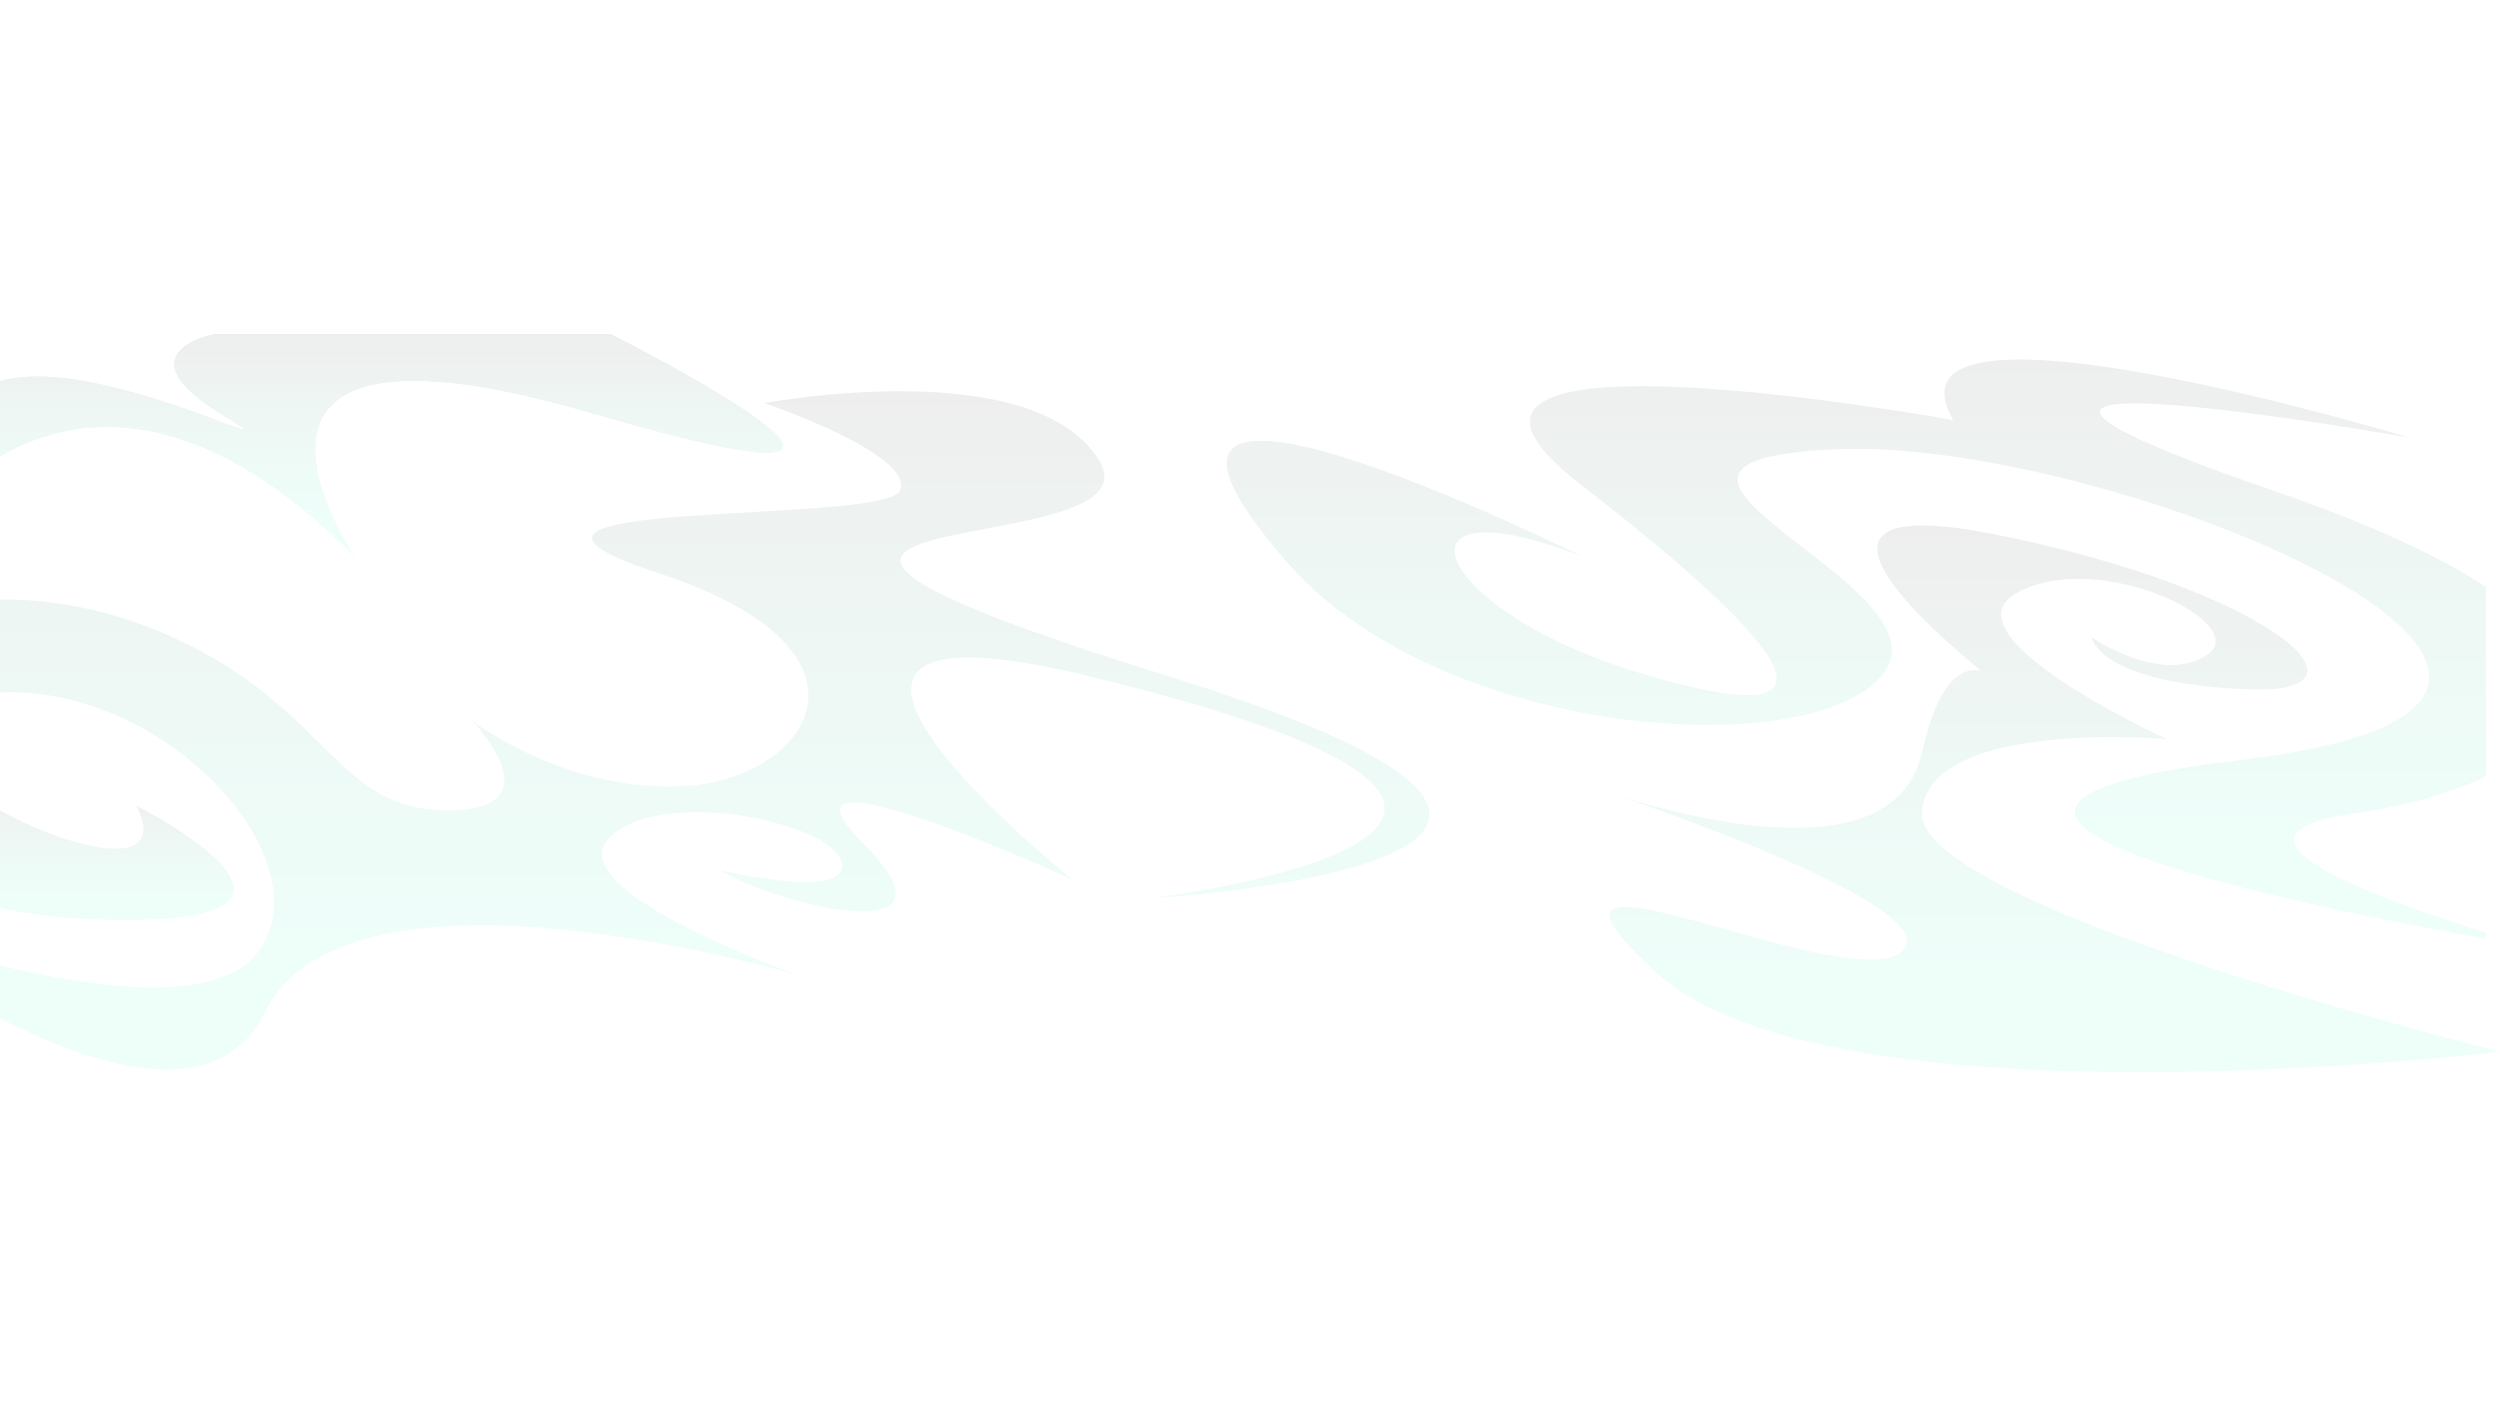 <svg width="1920" height="1080" viewBox="0 0 1920 1080" fill="none" xmlns="http://www.w3.org/2000/svg">
<g clip-path="url(#clip0_27_54756)">
<g style="mix-blend-mode:screen" opacity="0.07">
<path d="M272.219 427.23C272.219 427.23 132.339 222.975 454.462 317.244C776.585 411.512 468.83 256.586 468.83 256.586H164.971C164.971 256.586 90.735 270.109 171.785 319.198C252.836 368.287 -0.067 229.837 -31 321.173V373.214C7.787 337.669 116.273 269.91 272.219 427.23Z" fill="url(#paint0_linear_27_54756)"/>
<path d="M104.483 618.579C136.156 679.317 27.789 646.166 -31 602.981V689.63C1.909 699.182 35.866 704.675 70.113 705.986C294.22 714.802 104.483 618.579 104.483 618.579Z" fill="url(#paint1_linear_27_54756)"/>
<path d="M203.478 777.395C268.102 645.747 614.564 749.47 614.564 749.47C614.564 749.47 428.964 684.523 467.531 643.972C506.098 603.42 638.024 631.345 646.277 661.924C654.53 692.502 552.777 668.227 552.777 668.227C598.138 696.152 746.61 731.318 662.683 647.502C578.755 563.686 823.544 675.428 823.544 675.428C823.544 675.428 536.252 446.04 837.292 519.504C1317.14 636.671 884.052 689.849 884.052 689.849C884.052 689.849 1355.65 661.924 897.8 519.504C439.955 377.084 895.043 436.565 844.167 353.646C793.29 270.728 587.068 309.564 587.068 309.564C587.068 309.564 701.19 348.321 691.558 376.266C681.926 404.212 324.454 380.774 505.958 440.295C687.461 499.816 621.438 596.239 529.318 603.44C437.197 610.641 362.961 553.872 362.961 553.872C362.961 553.872 428.904 622.369 343.717 622.369C258.531 622.369 252.976 545.754 137.475 491.678C65.377 457.908 4.549 457.868 -31 462.616V535.84C109.859 504.264 254.354 657.515 197.983 731.438C163.552 776.558 51.269 756.172 -31 733.433V765.208C51.189 812.582 164.092 857.561 203.478 777.395Z" fill="url(#paint2_linear_27_54756)"/>
<path d="M272.219 427.23C272.219 427.23 132.339 222.975 454.462 317.244C776.585 411.512 468.83 256.586 468.83 256.586H164.971C164.971 256.586 90.735 270.109 171.785 319.198C252.836 368.287 -0.067 229.837 -31 321.173V373.214C7.787 337.669 116.273 269.91 272.219 427.23Z" fill="url(#paint3_linear_27_54756)"/>
<path d="M1807.28 624.862C1844.37 619.636 1880.39 609.863 1909.19 596.398V450.667C1873.8 427.449 1821.27 402.795 1747.55 377.403C1392.73 255.149 1850.58 336.173 1850.58 336.173C1850.58 336.173 1436.06 210.588 1500 322.609C1500 322.609 1042.16 239.032 1213.33 371.598C1384.5 504.165 1423.69 565.96 1260.85 517.329C1098.01 468.699 1060.8 367.091 1215.47 427.569C1215.47 427.569 807.138 224.292 988.622 431.977C1107.66 568.214 1392.83 586.644 1446.45 517.409C1500.06 448.174 1198.9 353.846 1411.32 345.009C1623.74 336.173 2106.32 538.034 1720.67 583.633C1396.59 621.99 1778.78 697.788 1909.11 721.026V716.139C1833.27 692.821 1687.76 641.757 1807.28 624.862Z" fill="url(#paint4_linear_27_54756)"/>
<path d="M1476.04 623.606C1481.7 551.439 1664.24 567.635 1664.24 567.635C1664.24 567.635 1486.87 486.632 1550.8 454.258C1614.72 421.884 1730.22 479.311 1695.17 502.868C1660.12 526.425 1606.55 489.584 1606.55 489.584C1606.55 489.584 1610.55 524.072 1724.05 529.338C1837.55 534.604 1740.53 451.286 1530.22 410.036C1369.13 378.46 1466.85 470.375 1521.46 515.175C1506.24 511.984 1488.31 523.035 1476.08 577.948C1456.1 667.828 1306.23 630.986 1244.86 611.857C1314.14 635.794 1495.29 702.436 1460.1 731.159C1416.79 766.505 1138.37 625.102 1272.44 747.356C1406.5 869.61 1920 807.755 1920 807.755C1920 807.755 1470.37 695.793 1476.04 623.606Z" fill="url(#paint5_linear_27_54756)"/>
<path d="M272.219 427.23C272.219 427.23 132.339 222.975 454.462 317.244C776.585 411.512 468.83 256.586 468.83 256.586H164.971C164.971 256.586 90.735 270.109 171.785 319.198C252.836 368.287 -0.067 229.837 -31 321.173V373.214C7.787 337.669 116.273 269.91 272.219 427.23Z" fill="url(#paint6_linear_27_54756)"/>
</g>
</g>
<defs>
<linearGradient id="paint0_linear_27_54756" x1="285.228" y1="427.23" x2="285.228" y2="256.586" gradientUnits="userSpaceOnUse">
<stop stop-color="#00FFB1"/>
<stop offset="0.09" stop-color="#00F9AD"/>
<stop offset="0.22" stop-color="#00E7A1"/>
<stop offset="0.36" stop-color="#00CB8D"/>
<stop offset="0.52" stop-color="#00A371"/>
<stop offset="0.69" stop-color="#006F4D"/>
<stop offset="0.87" stop-color="#003222"/>
<stop offset="1"/>
</linearGradient>
<linearGradient id="paint1_linear_27_54756" x1="74.229" y1="706.545" x2="74.229" y2="602.981" gradientUnits="userSpaceOnUse">
<stop stop-color="#00FFB1"/>
<stop offset="0.09" stop-color="#00F9AD"/>
<stop offset="0.22" stop-color="#00E7A1"/>
<stop offset="0.36" stop-color="#00CB8D"/>
<stop offset="0.52" stop-color="#00A371"/>
<stop offset="0.69" stop-color="#006F4D"/>
<stop offset="0.87" stop-color="#003222"/>
<stop offset="1"/>
</linearGradient>
<linearGradient id="paint2_linear_27_54756" x1="533.394" y1="821.378" x2="533.394" y2="300.508" gradientUnits="userSpaceOnUse">
<stop stop-color="#00FFB1"/>
<stop offset="0.09" stop-color="#00F9AD"/>
<stop offset="0.22" stop-color="#00E7A1"/>
<stop offset="0.36" stop-color="#00CB8D"/>
<stop offset="0.52" stop-color="#00A371"/>
<stop offset="0.69" stop-color="#006F4D"/>
<stop offset="0.87" stop-color="#003222"/>
<stop offset="1"/>
</linearGradient>
<linearGradient id="paint3_linear_27_54756" x1="285.228" y1="427.23" x2="285.228" y2="256.586" gradientUnits="userSpaceOnUse">
<stop stop-color="#00FFB1"/>
<stop offset="0.09" stop-color="#00F9AD"/>
<stop offset="0.22" stop-color="#00E7A1"/>
<stop offset="0.36" stop-color="#00CB8D"/>
<stop offset="0.52" stop-color="#00A371"/>
<stop offset="0.69" stop-color="#006F4D"/>
<stop offset="0.87" stop-color="#003222"/>
<stop offset="1"/>
</linearGradient>
<linearGradient id="paint4_linear_27_54756" x1="1425.59" y1="721.026" x2="1425.59" y2="276.093" gradientUnits="userSpaceOnUse">
<stop stop-color="#00FFB1"/>
<stop offset="0.09" stop-color="#00F9AD"/>
<stop offset="0.22" stop-color="#00E7A1"/>
<stop offset="0.36" stop-color="#00CB8D"/>
<stop offset="0.52" stop-color="#00A371"/>
<stop offset="0.69" stop-color="#006F4D"/>
<stop offset="0.87" stop-color="#003222"/>
<stop offset="1"/>
</linearGradient>
<linearGradient id="paint5_linear_27_54756" x1="1578.09" y1="823.373" x2="1578.09" y2="403.573" gradientUnits="userSpaceOnUse">
<stop stop-color="#00FFB1"/>
<stop offset="0.09" stop-color="#00F9AD"/>
<stop offset="0.22" stop-color="#00E7A1"/>
<stop offset="0.36" stop-color="#00CB8D"/>
<stop offset="0.52" stop-color="#00A371"/>
<stop offset="0.69" stop-color="#006F4D"/>
<stop offset="0.87" stop-color="#003222"/>
<stop offset="1"/>
</linearGradient>
<linearGradient id="paint6_linear_27_54756" x1="285.228" y1="427.23" x2="285.228" y2="256.586" gradientUnits="userSpaceOnUse">
<stop stop-color="#00FFB1"/>
<stop offset="0.09" stop-color="#00F9AD"/>
<stop offset="0.22" stop-color="#00E7A1"/>
<stop offset="0.36" stop-color="#00CB8D"/>
<stop offset="0.52" stop-color="#00A371"/>
<stop offset="0.69" stop-color="#006F4D"/>
<stop offset="0.87" stop-color="#003222"/>
<stop offset="1"/>
</linearGradient>
<clipPath id="clip0_27_54756">
<rect width="1920" height="1080" fill="white"/>
</clipPath>
</defs>
</svg>

